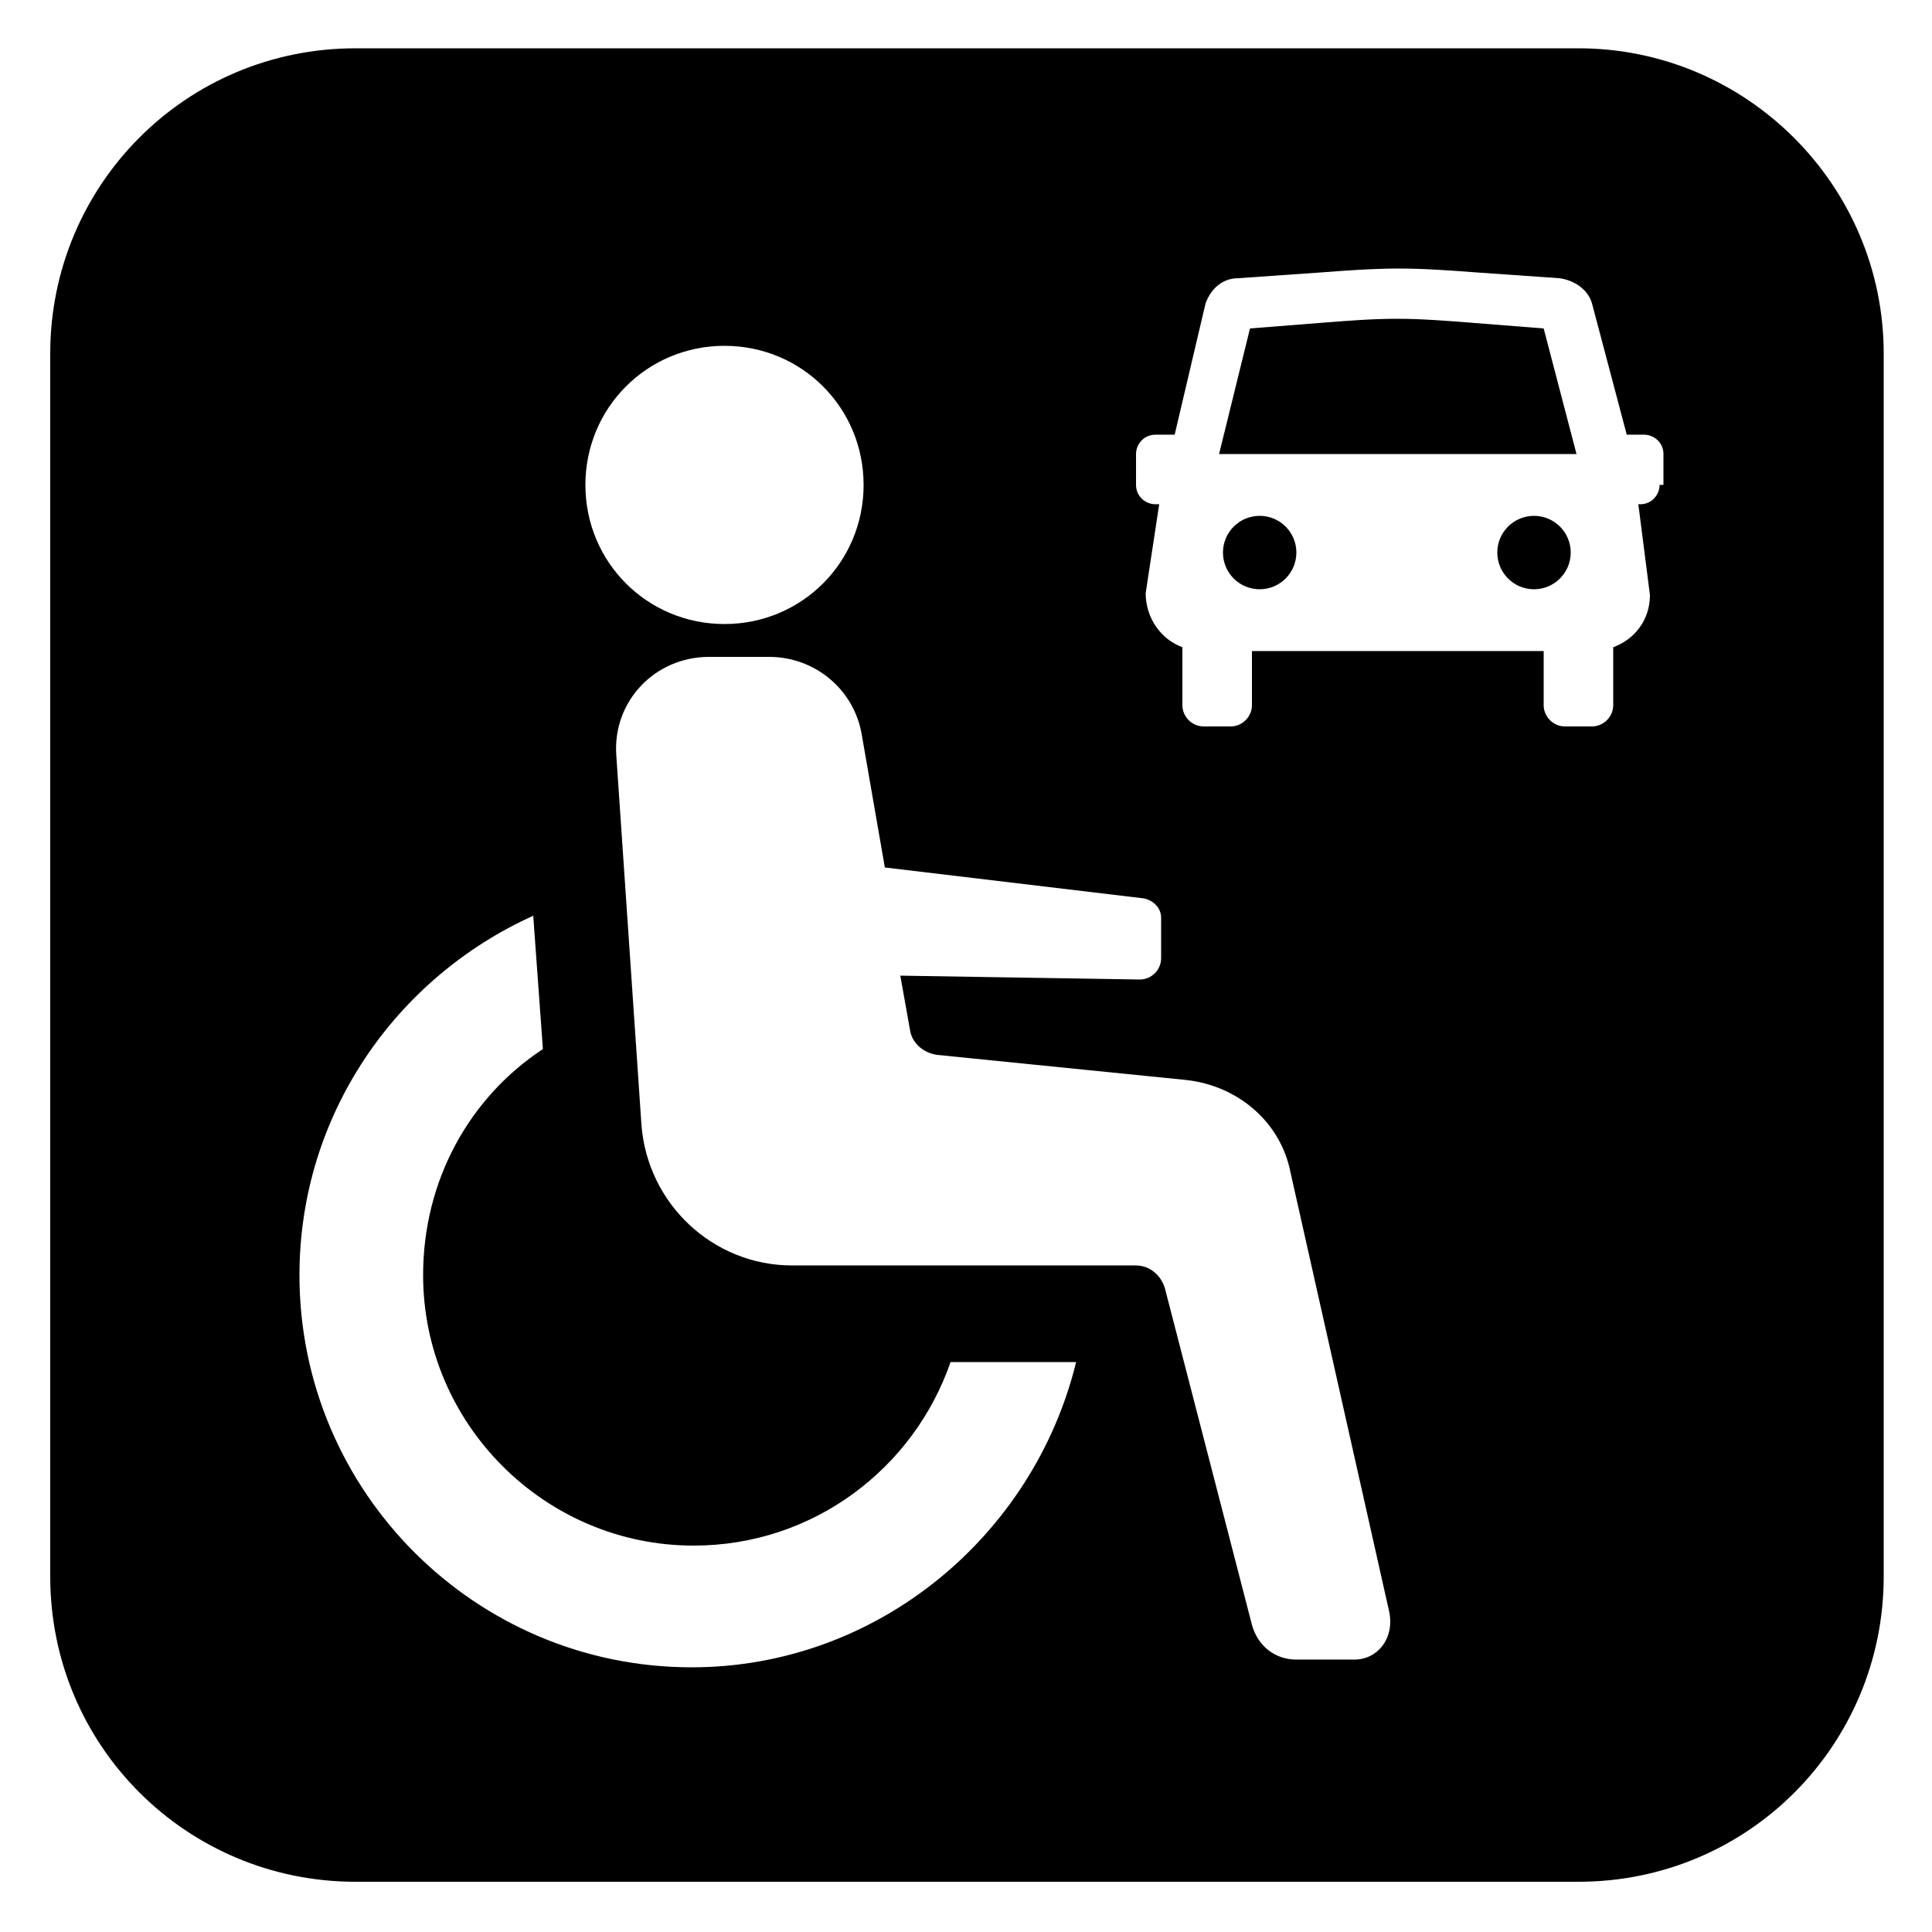<?xml version="1.0" encoding="UTF-8"?>
<svg width="1200pt" height="1200pt" version="1.1" viewBox="0 0 1200 1200" xmlns="http://www.w3.org/2000/svg">
 <path d="m975.6 343.2c0 12.594-10.211 22.801-22.801 22.801-12.594 0-22.801-10.207-22.801-22.801 0-12.59 10.207-22.801 22.801-22.801 12.59 0 22.801 10.211 22.801 22.801"/>
 <path d="m805.2 343.2c0 12.594-10.207 22.801-22.801 22.801-12.59 0-22.797-10.207-22.797-22.801 0-12.59 10.207-22.801 22.797-22.801 12.594 0 22.801 10.211 22.801 22.801"/>
 <path d="m913.2 200.4c-15.602-1.199-30-2.398-45.602-2.398-15.602 0-30 1.199-45.602 2.398l-45.602 3.602-19.199 78h222l-20.398-78z"/>
 <path d="m980.4 30h-759.6c-105.6 0-189.6 85.199-189.6 189.6v759.6c0 105.6 85.199 189.6 189.6 189.6h759.6c105.6 0 189.6-85.199 189.6-189.6v-759.6c0-104.4-85.199-189.6-189.6-189.6zm-530.4 184.8c48 0 86.398 38.398 86.398 86.398s-38.398 86.398-86.398 86.398-86.398-38.398-86.398-86.398 38.398-86.398 86.398-86.398zm-20.398 820.8c-134.4 0-243.6-109.2-243.6-243.6 0-99.602 60-184.8 145.2-223.2l6 82.801c-45.602 30-74.398 81.602-74.398 140.4 0 92.398 75.602 168 168 168 74.398 0 136.8-48 159.6-114h78c-26.402 108-123.6 189.6-238.8 189.6zm411.6-4.801h-36c-13.199 0-24-8.398-27.602-21.602l-54-208.8c-2.398-8.398-9.602-14.398-18-14.398h-213.6c-49.199 0-90-38.398-93.602-87.602l-15.602-229.2c-2.398-33.602 24-61.199 57.602-61.199h37.199c28.801 0 52.801 20.398 57.602 48l14.398 82.801 160.8 19.199c6 1.199 10.801 6 10.801 12v25.199c0 7.199-6 13.199-13.199 13.199l-148.8-2.398 6 33.602c1.199 8.398 8.398 14.398 16.801 15.602l154.8 15.602c32.398 3.602 58.801 26.398 64.801 57.602l61.199 272.4c3.602 16.797-7.195 29.996-21.598 29.996zm189.6-729.6c0 6-4.801 12-12 12h-1.199l7.199 56.398c0 15.602-9.602 27.602-22.801 32.398v36c0 7.199-6 13.199-13.199 13.199h-16.801c-7.199 0-13.199-6-13.199-13.199v-33.602h-181.2v33.602c0 7.199-6 13.199-13.199 13.199h-16.801c-7.199 0-13.199-6-13.199-13.199v-36c-13.199-4.801-22.801-18-22.801-33.602l8.398-55.199h-2.398c-6 0-12-4.801-12-12v-19.199c0-6 4.801-12 12-12h12l19.199-81.602c3.602-9.602 10.801-15.602 20.398-15.602l51.602-3.602c15.602-1.199 32.398-2.398 48-2.398 15.602 0 32.398 1.199 48 2.398l51.602 3.602c9.602 1.199 18 7.199 20.398 15.602l21.602 81.602h10.801c6 0 12 4.801 12 12l-0.004 19.203z"/>
</svg>
